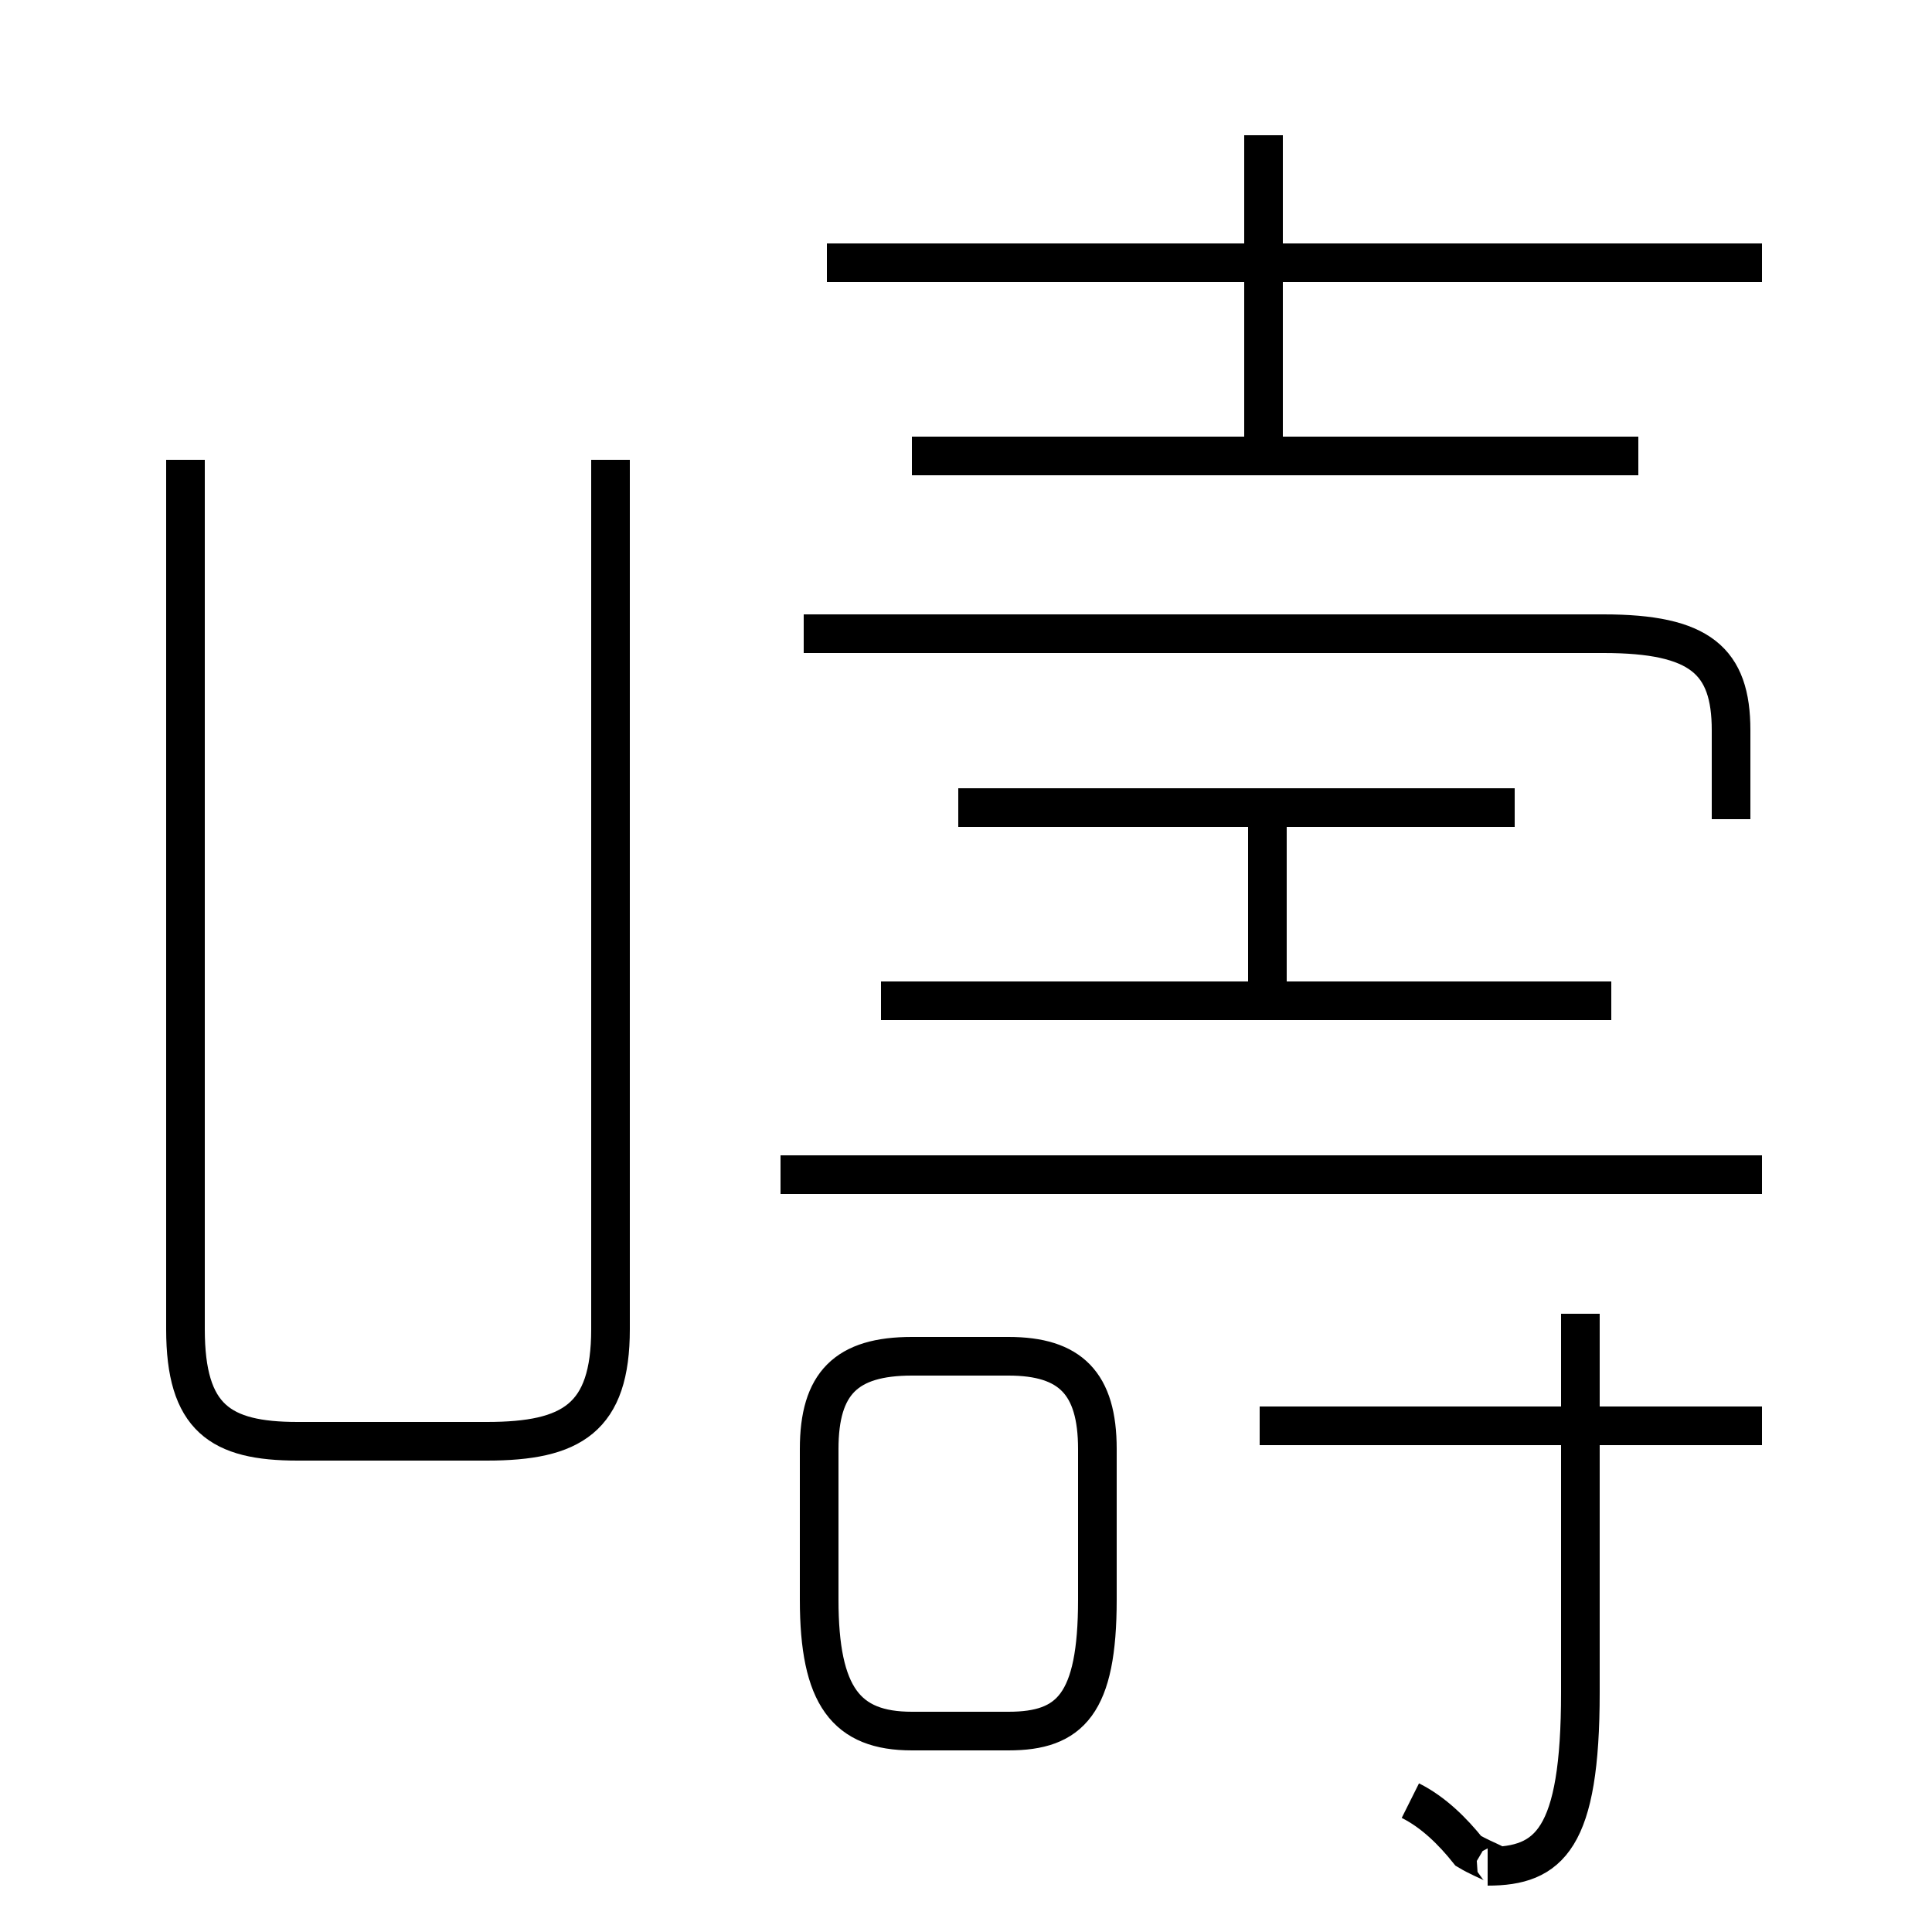 <?xml version='1.0' encoding='utf8'?>
<svg viewBox="0.0 -6.0 50.0 50.0" version="1.1" xmlns="http://www.w3.org/2000/svg">
<rect x="0.0" y="-6.0" width="50.0" height="50.0" fill="#808080" stroke="none"/>
<rect x="-1000" y="-1000" width="2000" height="2000" stroke="white" fill="white"/>
<g style="fill:white;stroke:#000000;  stroke-width:1">
<path d="M 4.8 -32.1 L 4.8 -9.6 C 4.8 -7.3 5.7 -6.7 7.7 -6.7 L 12.6 -6.7 C 14.8 -6.7 15.8 -7.3 15.8 -9.6 L 15.8 -32.1 M 23.6 0.8 L 26.1 0.8 C 27.7 0.8 28.4 0.1 28.4 -2.6 L 28.4 -6.5 C 28.4 -8.2 27.7 -8.9 26.1 -8.9 L 23.6 -8.9 C 21.9 -8.9 21.2 -8.2 21.2 -6.5 L 21.2 -2.6 C 21.2 -0.1 21.9 0.8 23.6 0.8 Z M 36.5 2.6 C 37.1 2.9 37.6 3.4 38.0 3.9 C 38.5 4.2 39.0 4.3 38.5 4.3 C 40.1 4.3 40.9 3.6 40.9 -0.2 L 40.9 -10.0 M 45.6 -7.1 L 32.6 -7.1 M 45.6 -13.6 L 20.2 -13.6 M 39.2 -23.1 L 24.8 -23.1 M 41.7 -18.1 L 22.8 -18.1 M 44.8 -22.8 L 44.8 -25.1 C 44.8 -26.9 44.0 -27.6 41.5 -27.6 L 20.8 -27.6 M 32.8 -18.1 L 32.8 -22.9 M 42.4 -32.2 L 23.6 -32.2 M 45.6 -37.2 L 21.4 -37.2 M 32.7 -32.5 L 32.7 -40.5" transform="translate(0.0, 38.0)" />
</g>
</svg>